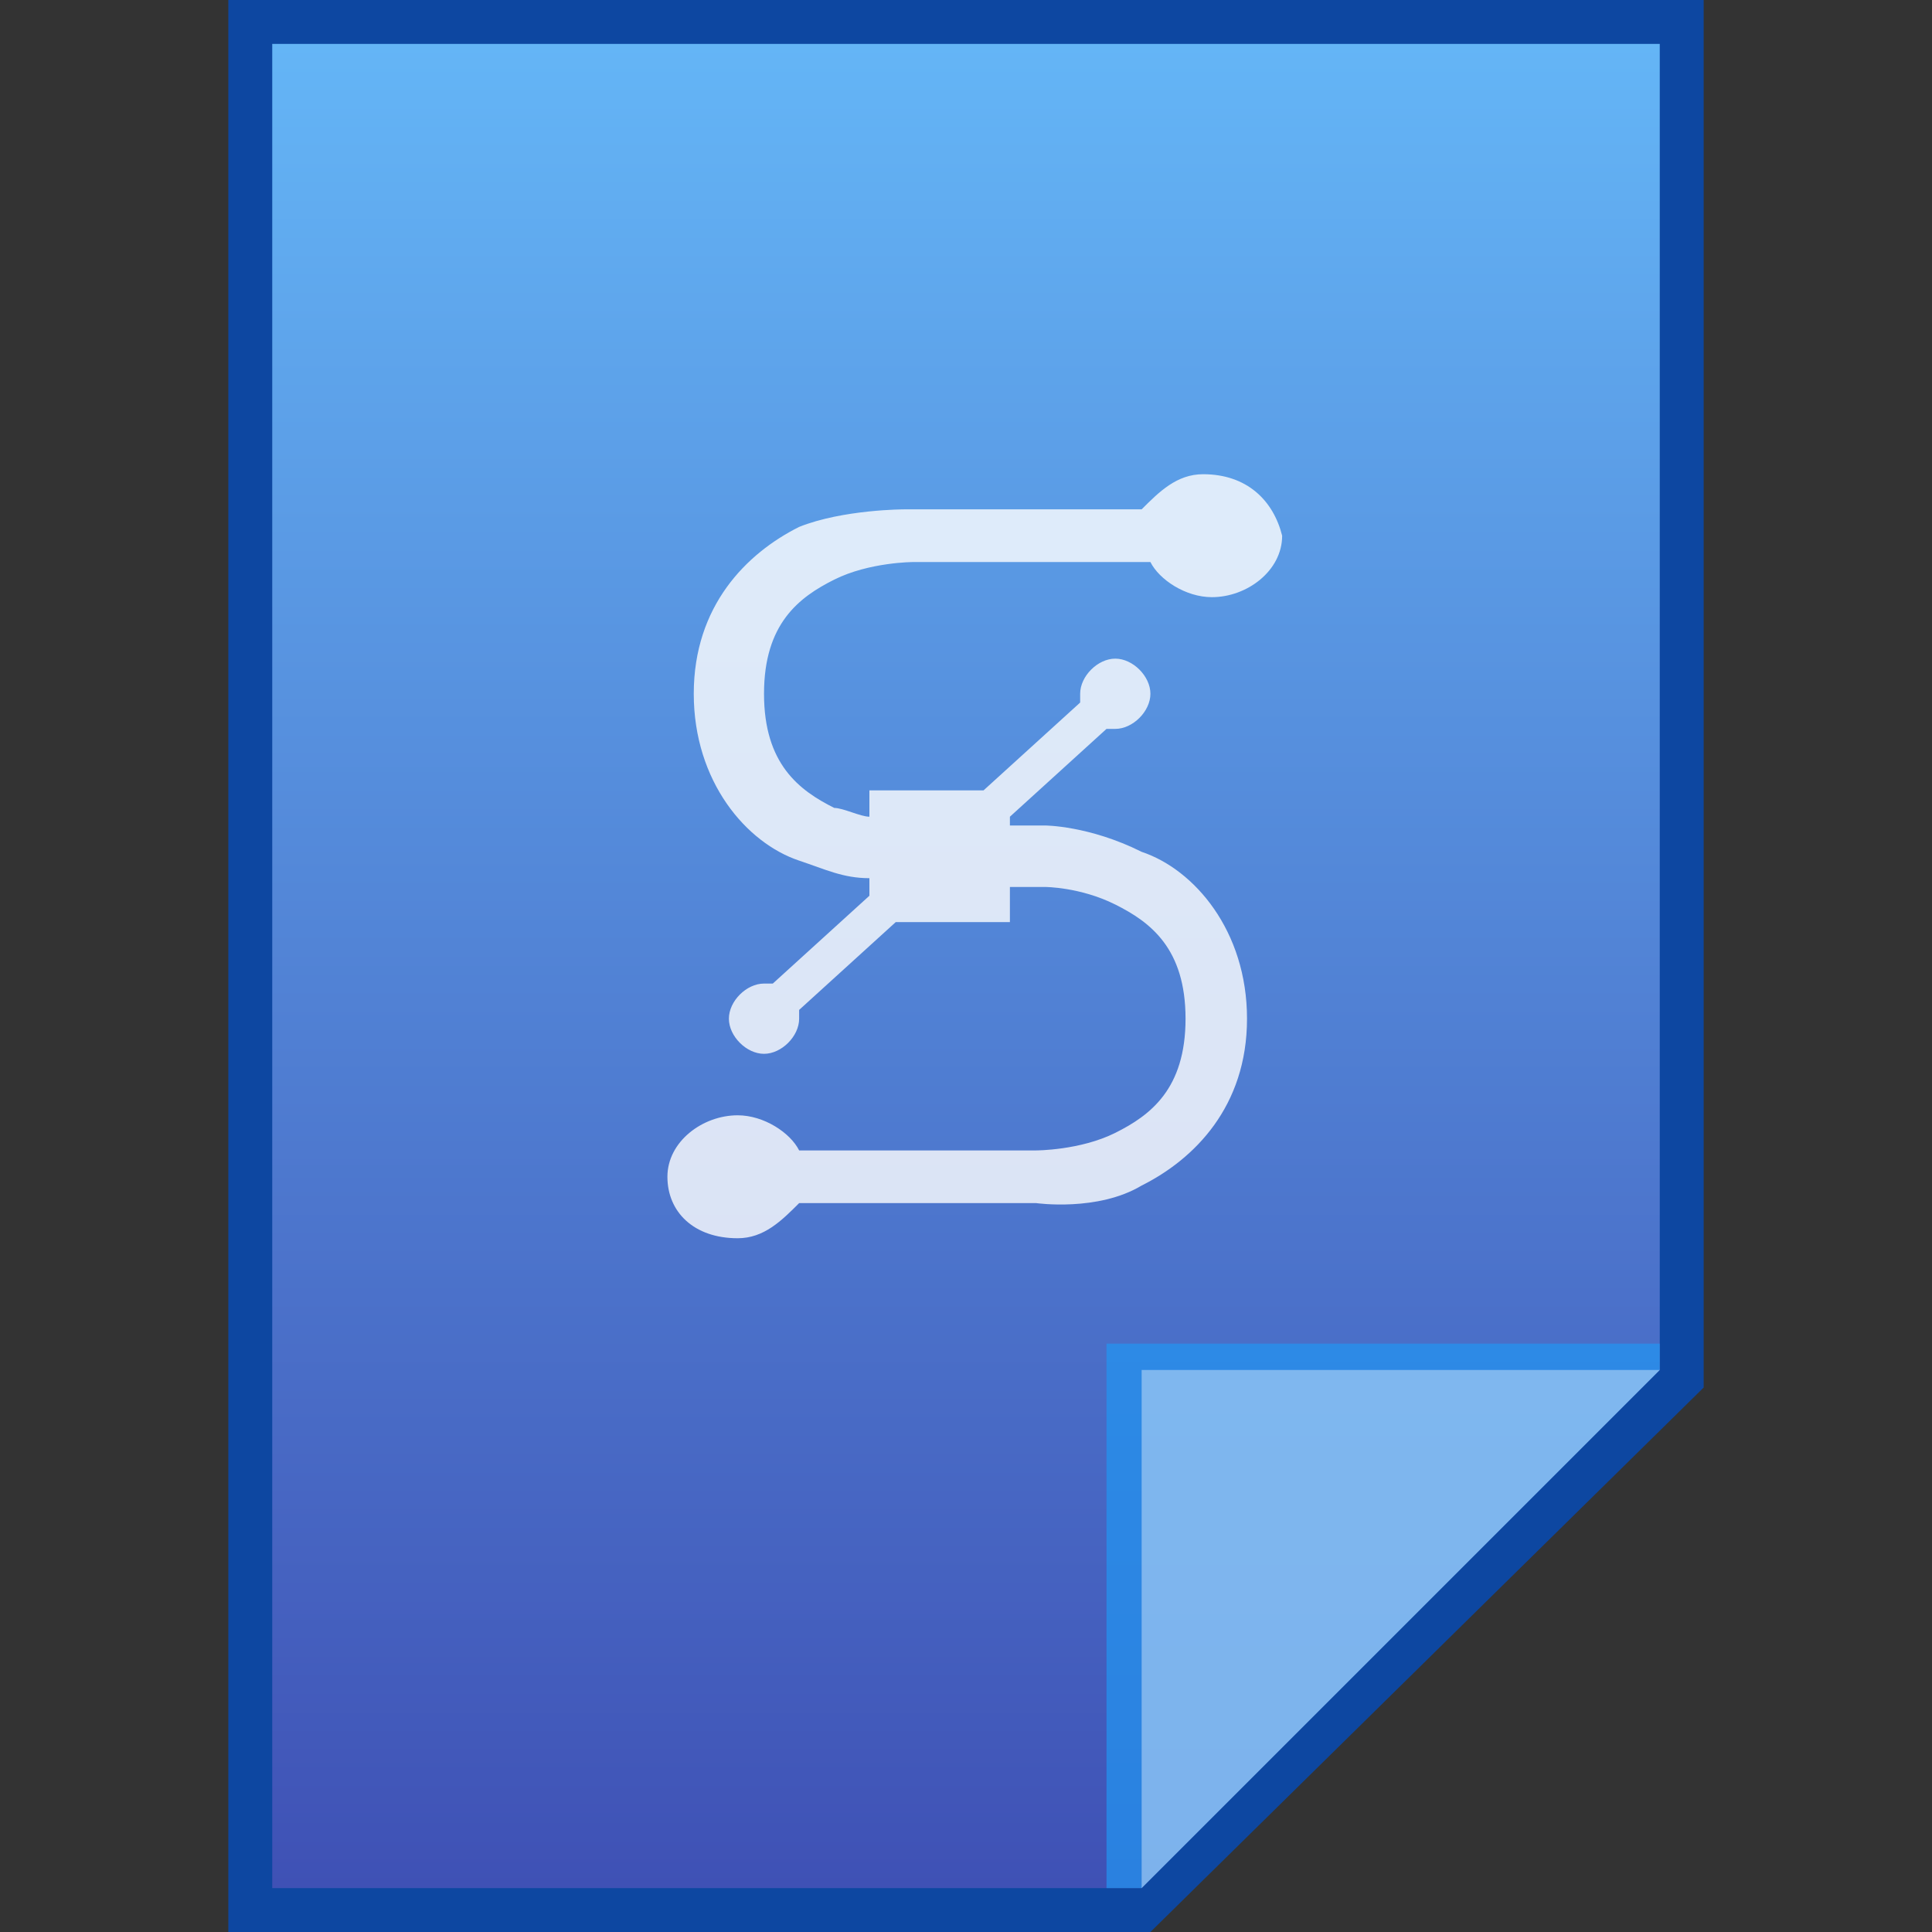 <?xml version="1.0" encoding="utf-8"?>
<!-- Generator: Adobe Illustrator 17.1.0, SVG Export Plug-In . SVG Version: 6.00 Build 0)  -->
<!DOCTYPE svg PUBLIC "-//W3C//DTD SVG 1.1//EN" "http://www.w3.org/Graphics/SVG/1.1/DTD/svg11.dtd">
<svg version="1.1"
	 id="svg2" xmlns:x="http://ns.adobe.com/Extensibility/1.0/" xmlns:i="http://ns.adobe.com/AdobeIllustrator/10.0/" xmlns:graph="http://ns.adobe.com/Graphs/1.0/" inkscape:version="0.48.4 r9939" sodipodi:docname="computer.svg" xmlns:dc="http://purl.org/dc/elements/1.1/" xmlns:sodipodi="http://sodipodi.sourceforge.net/DTD/sodipodi-0.dtd" xmlns:rdf="http://www.w3.org/1999/02/22-rdf-syntax-ns#" xmlns:svg="http://www.w3.org/2000/svg" xmlns:cc="http://creativecommons.org/ns#" xmlns:inkscape="http://www.inkscape.org/namespaces/inkscape"
	 xmlns="http://www.w3.org/2000/svg" xmlns:xlink="http://www.w3.org/1999/xlink" x="0px" y="0px" width="22px" height="22px"
	 viewBox="0 0 22 22" style="enable-background:new 0 0 22 22;" xml:space="preserve">
<rect x="0" y="0" width="22" height="22" fill="#333333" stroke="none"/>
<polygon style="fill:#0D47A1;" points="2.6,22 2.6,0 19.4,0 19.4,15.8 13.1,22 "/>
<g>
	<g>
		<g>
			<g>
				
					<linearGradient id="SVGID_1_" gradientUnits="userSpaceOnUse" x1="11" y1="700.05" x2="11" y2="679.05" gradientTransform="matrix(1 0 0 1 0 -678.55)">
					<stop  offset="0" style="stop-color:#3F51B5"/>
					<stop  offset="1" style="stop-color:#64B5F6"/>
				</linearGradient>
				<polygon style="fill:url(#SVGID_1_);" points="3.1,21.5 3.1,0.5 18.9,0.5 18.9,15.6 13,21.5 				"/>
			</g>
			<polygon style="fill:#2196F3;fill-opacity:0.7;" points="18.9,15.6 18.9,15.3 12.6,15.3 12.6,21.5 13,21.5 			"/>
			<path style="opacity:0.39;fill:#FFFFFF;enable-background:new    ;" d="M13,15.6h5.9L13,21.5V15.6z"/>
		</g>
	</g>
</g>
<path style="opacity:0.8;fill:#FFFFFF;enable-background:new    ;" d="M13.7,5.4c-0.3,0-0.5,0.2-0.7,0.4h-2.7c0,0-0.7,0-1.2,0.2
	C8.5,6.3,7.9,6.9,7.9,7.9s0.6,1.7,1.2,1.9C9.4,9.9,9.6,10,9.9,10v0.2l-1.1,1H8.7c-0.2,0-0.4,0.2-0.4,0.4S8.5,12,8.7,12
	c0.2,0,0.4-0.2,0.4-0.4v-0.1l1.1-1h1.3v-0.4h0.4c0,0,0.4,0,0.8,0.2s0.8,0.5,0.8,1.3s-0.4,1.1-0.8,1.3s-0.9,0.2-0.9,0.2H9.1
	c-0.1-0.2-0.4-0.4-0.7-0.4c-0.4,0-0.8,0.3-0.8,0.7s0.3,0.7,0.8,0.7c0.3,0,0.5-0.2,0.7-0.4h2.7c0,0,0.7,0.1,1.2-0.2
	c0.6-0.3,1.2-0.9,1.2-1.9S13.6,9.9,13,9.7c-0.6-0.3-1.1-0.3-1.1-0.3h-0.4V9.3l1.1-1h0.1c0.2,0,0.4-0.2,0.4-0.4
	c0-0.2-0.2-0.4-0.4-0.4s-0.4,0.2-0.4,0.4V8l-1.1,1H9.9v0.3c-0.1,0-0.3-0.1-0.4-0.1C9.1,9,8.7,8.7,8.7,7.9s0.4-1.1,0.8-1.3
	c0.4-0.2,0.9-0.2,0.9-0.2h2.7c0.1,0.2,0.4,0.4,0.7,0.4c0.4,0,0.8-0.3,0.8-0.7C14.5,5.7,14.2,5.4,13.7,5.4z"/>
</svg>

